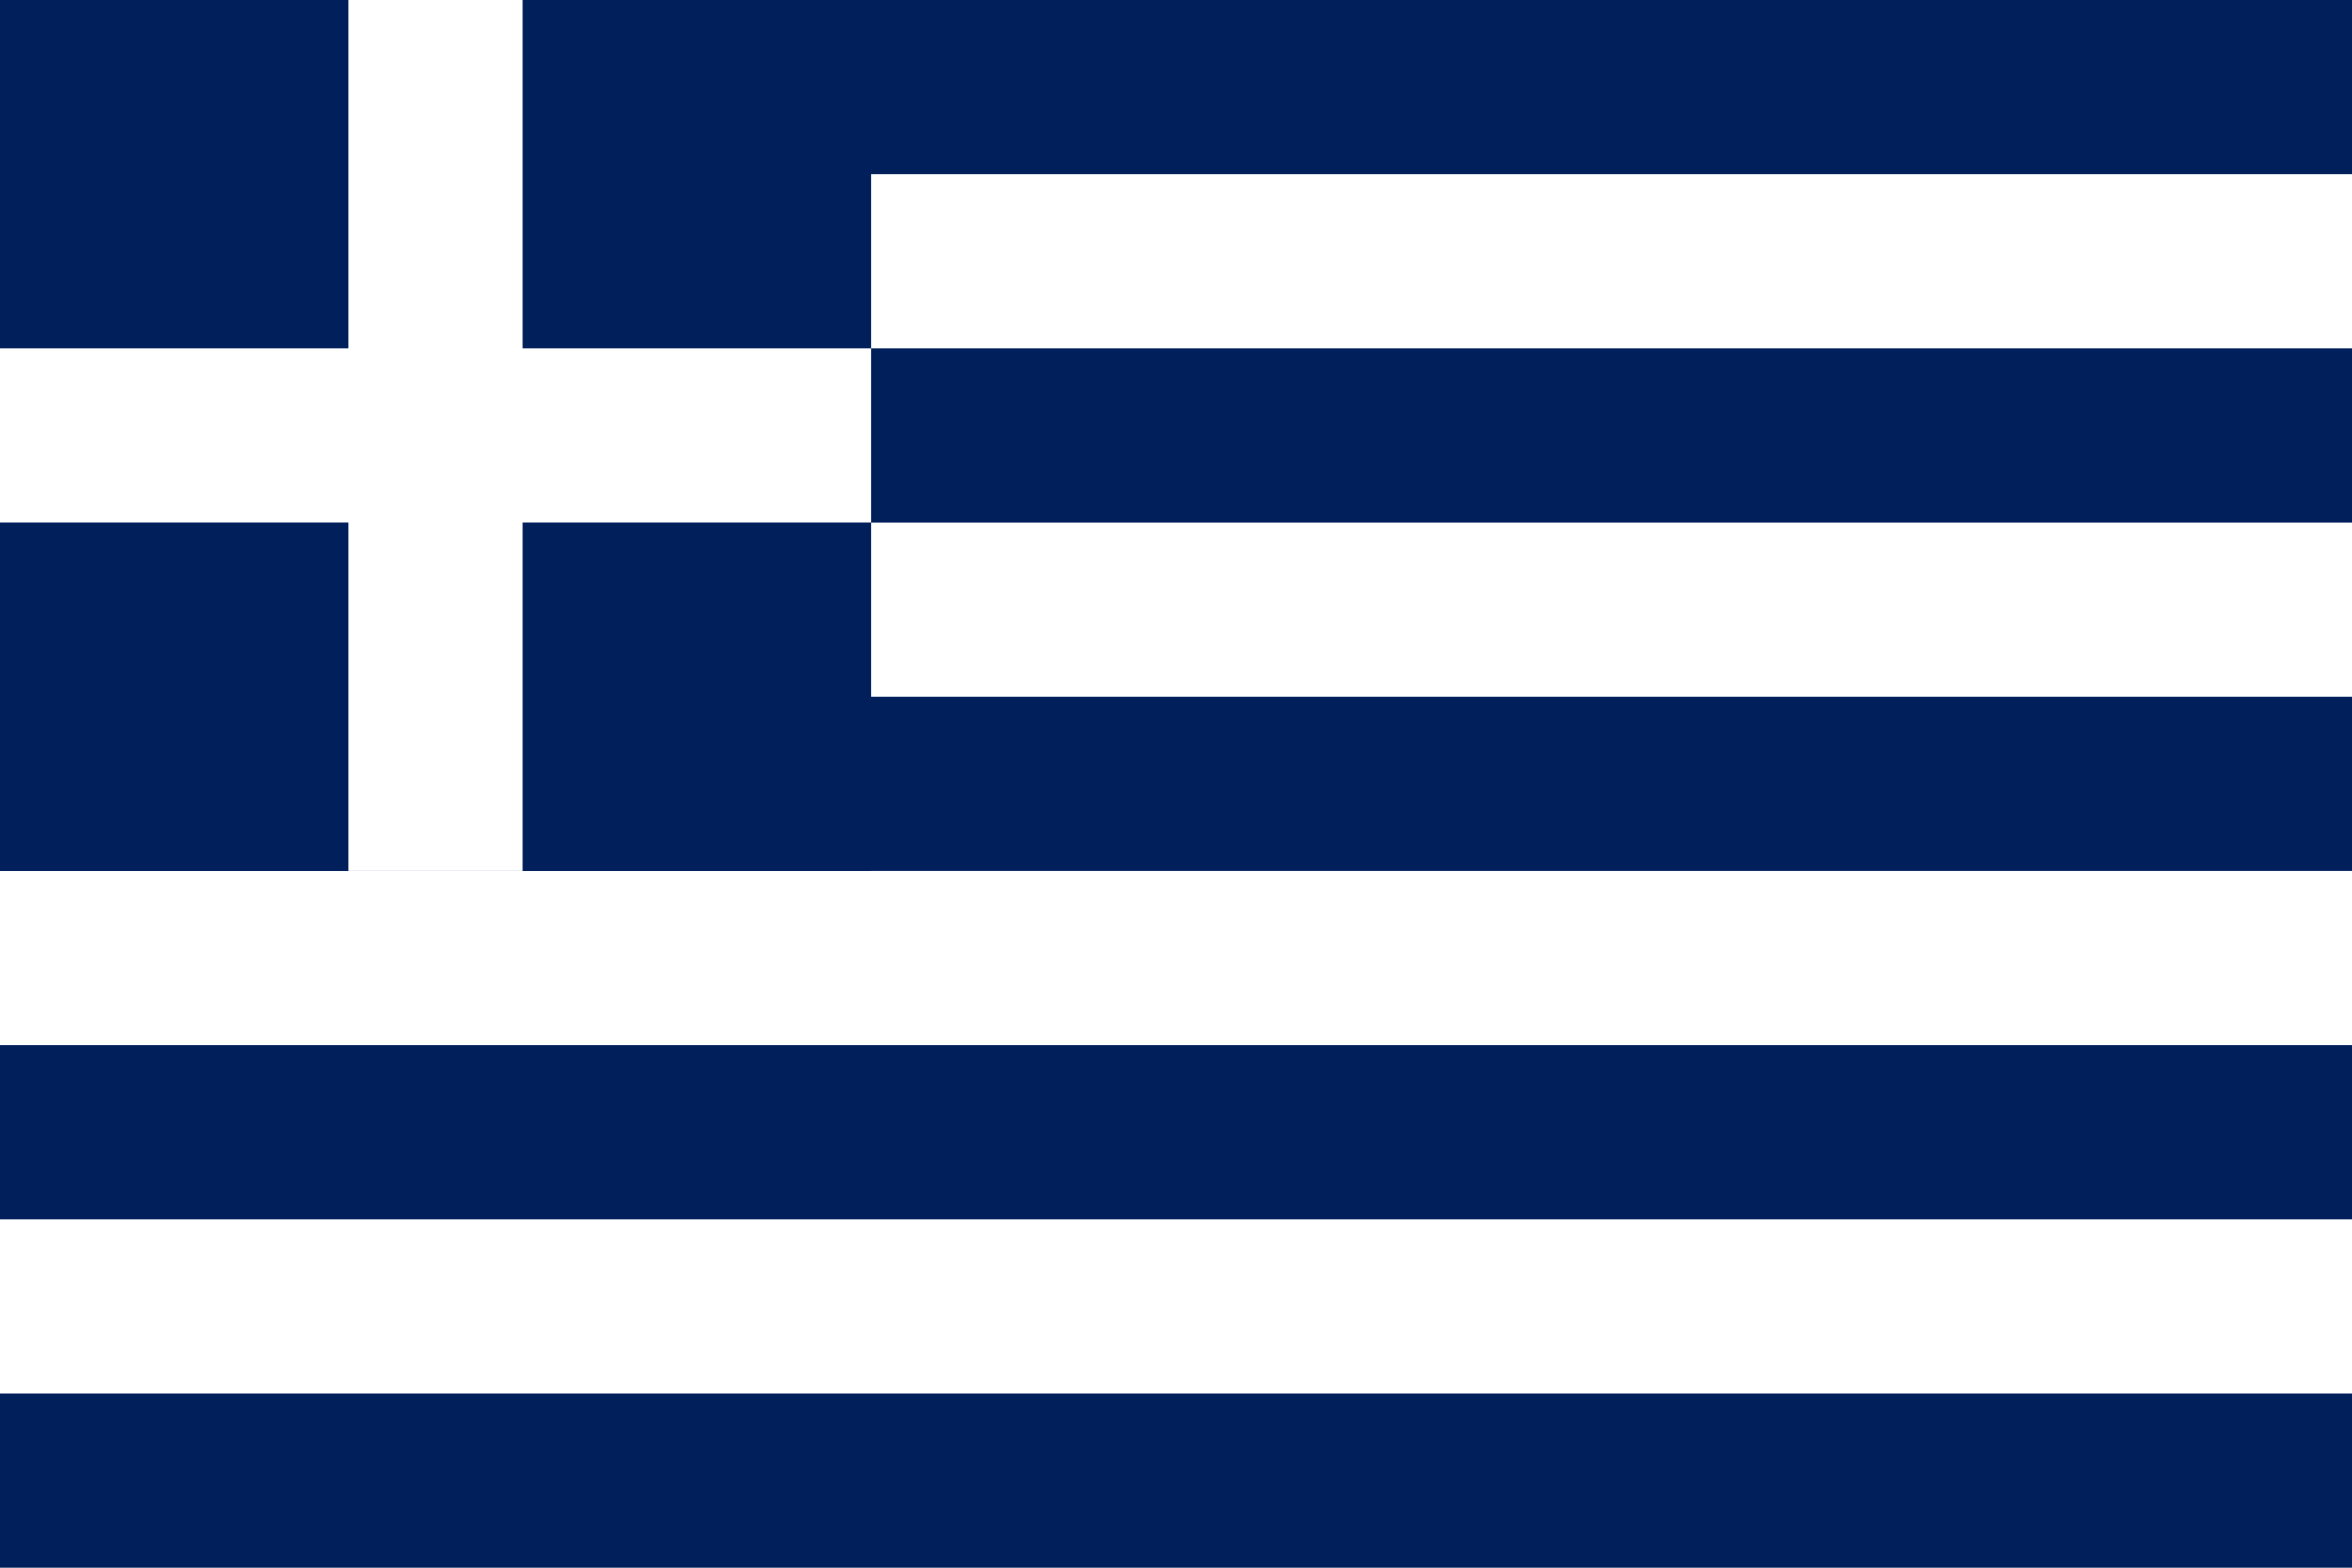 <svg xmlns="http://www.w3.org/2000/svg" width="30" height="20" viewBox="0 0 30 20">
  <rect width="30" height="20" fill="#001F5B"></rect>
  <!-- white stripes -->
  <rect y="2.222" width="30" height="2.222" fill="#fff"></rect>
  <rect y="6.667" width="30" height="2.222" fill="#fff"></rect>
  <rect y="11.111" width="30" height="2.222" fill="#fff"></rect>
  <rect y="15.556" width="30" height="2.222" fill="#fff"></rect>
  <!-- canton -->
  <rect width="11.111" height="11.111" fill="#001F5B"></rect>
  <!-- cross -->
  <rect x="4.444" width="2.222" height="11.111" fill="#fff"></rect>
  <rect y="4.444" width="11.111" height="2.222" fill="#fff"></rect>
</svg>
